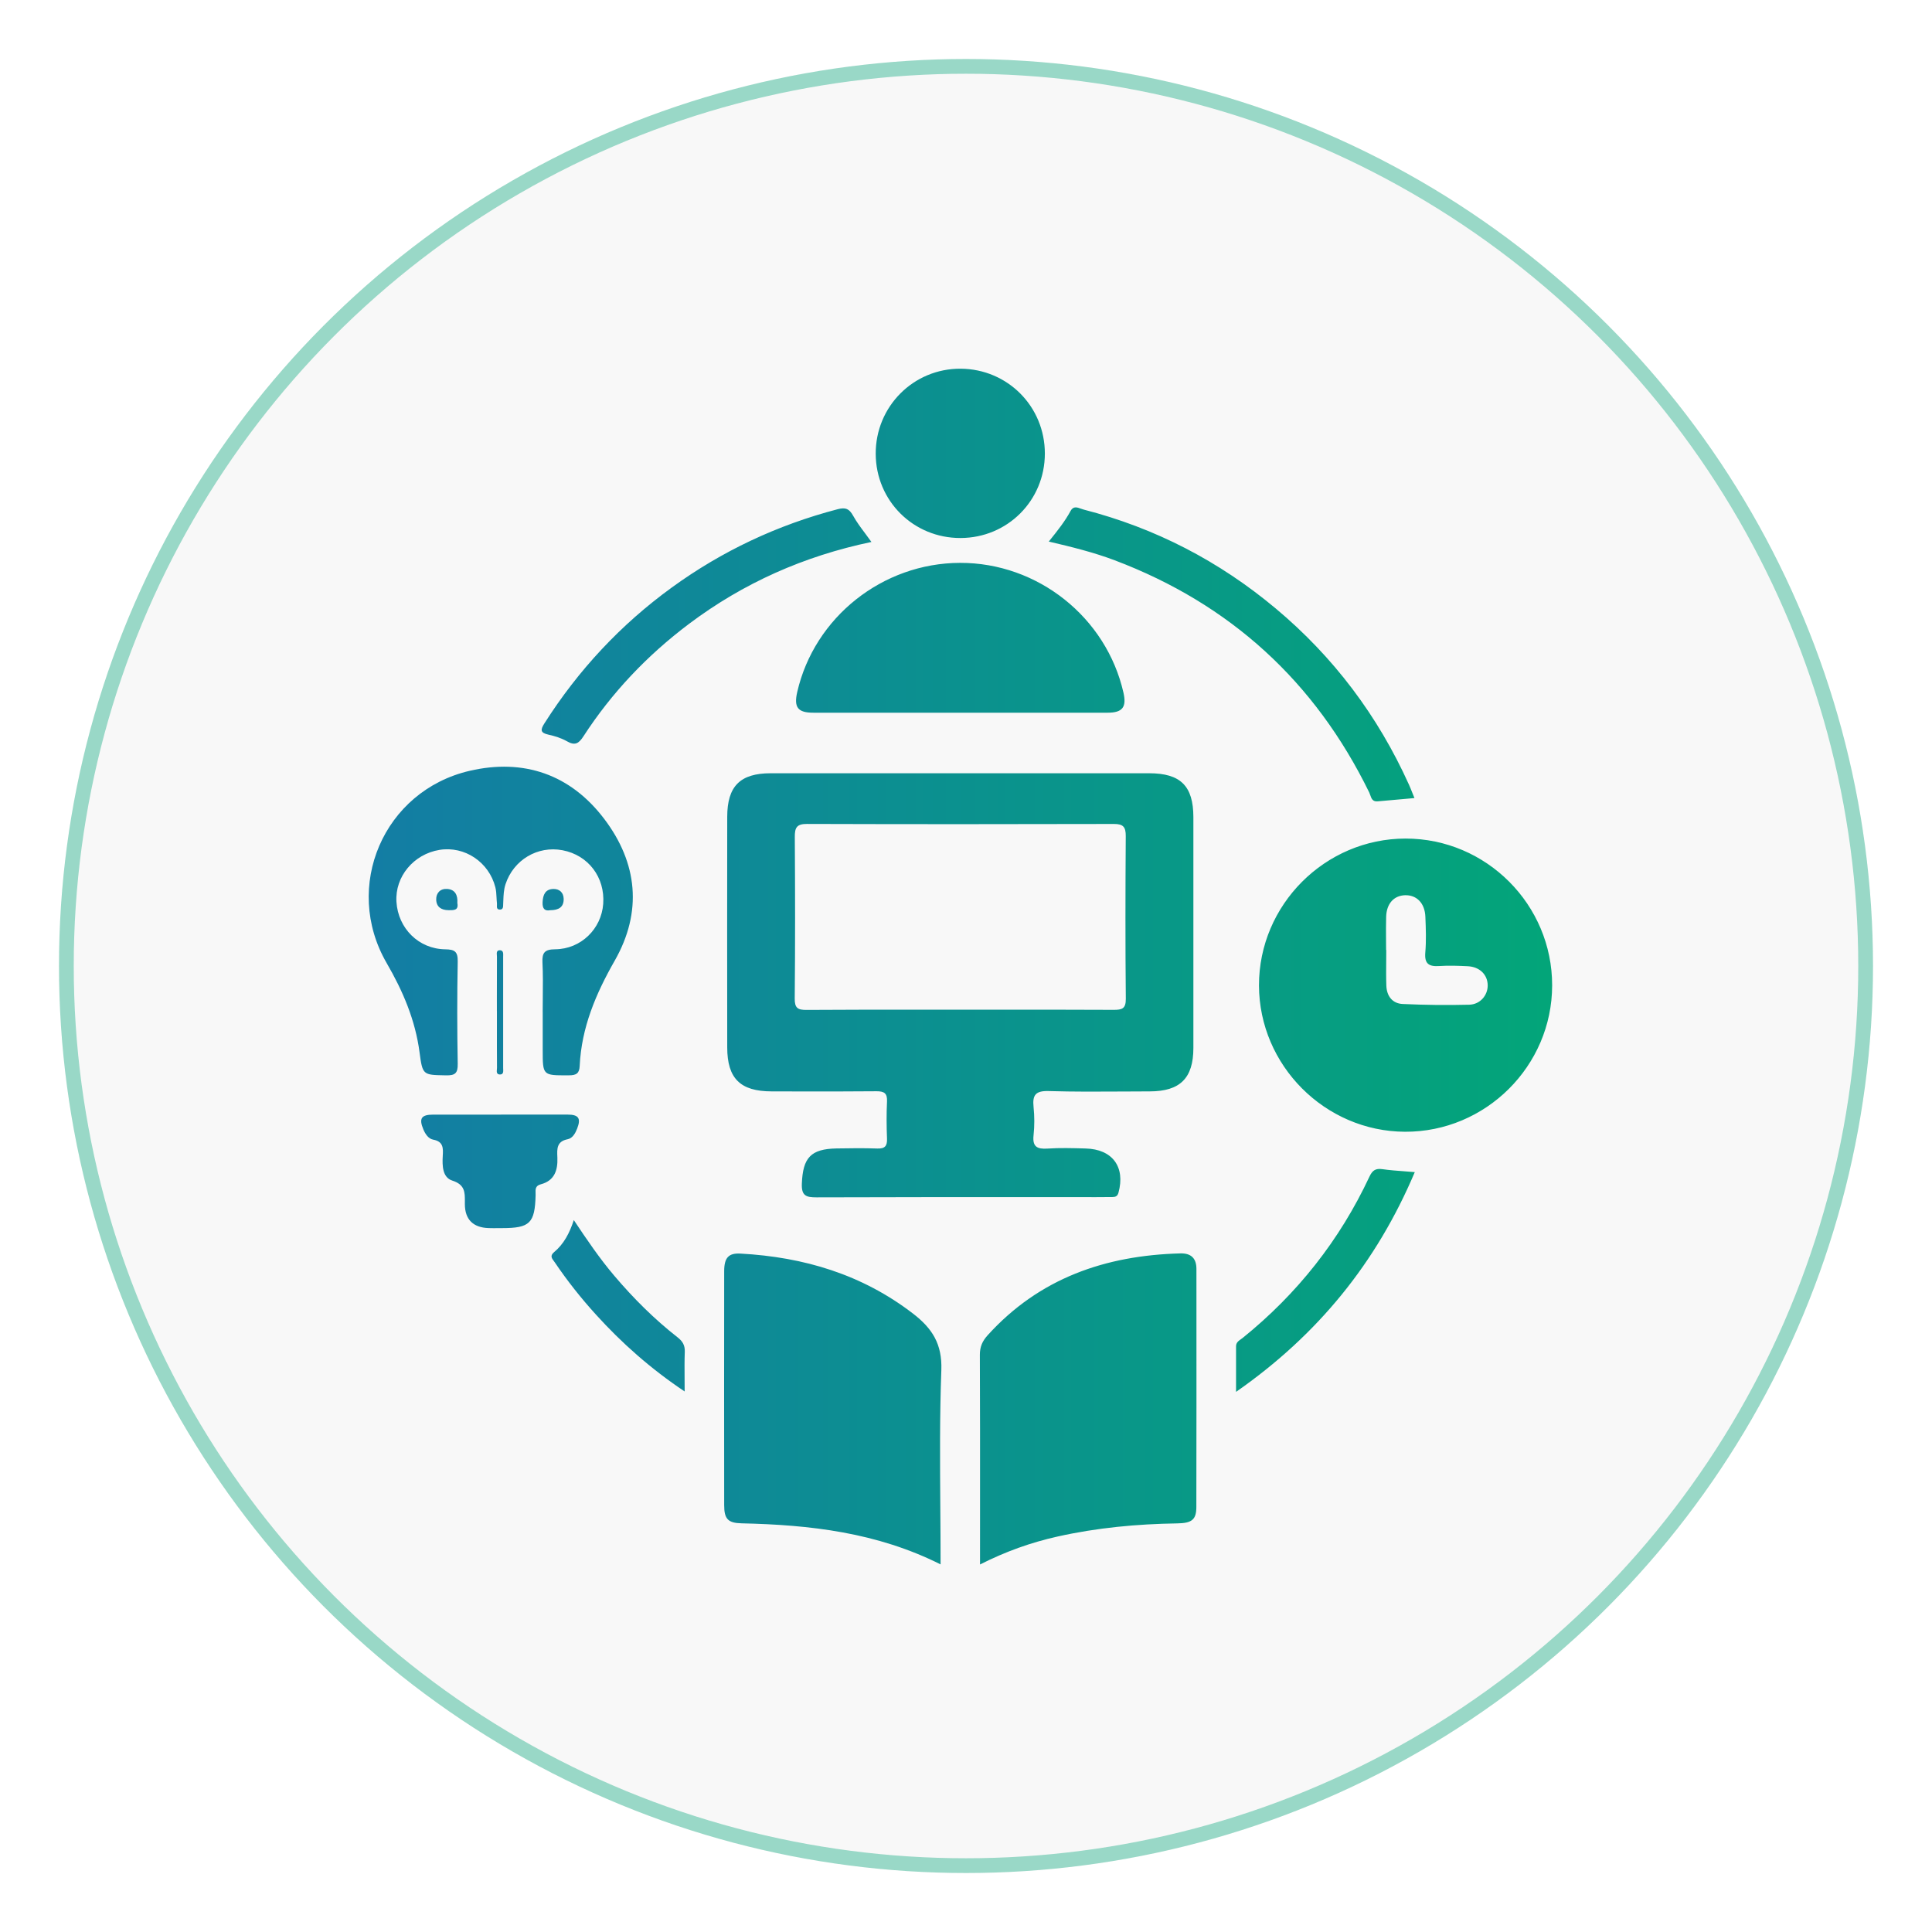 <svg width="131" height="131" viewBox="0 0 131 131" fill="none" xmlns="http://www.w3.org/2000/svg">
<g filter="url(#filter0_d_354_346)">
<circle cx="65.5" cy="61.5" r="61.5" fill="#F8F8F8"/>
<circle cx="65.5" cy="61.5" r="61" stroke="#03A679" stroke-opacity="0.39"/>
<path fill-rule="evenodd" clip-rule="evenodd" d="M59.378 26.777C59.394 29.963 61.932 32.485 65.122 32.48H65.124C68.31 32.476 70.843 29.943 70.847 26.757C70.85 23.569 68.328 21.025 65.144 21C61.943 20.978 59.363 23.562 59.378 26.777ZM61.827 44.325C62.941 44.325 64.055 44.325 65.169 44.325V44.327C66.116 44.327 67.064 44.327 68.011 44.328H68.011H68.012H68.012H68.012H68.012H68.013H68.013H68.013H68.013H68.013C70.38 44.329 72.745 44.33 75.112 44.325C76.113 44.323 76.399 43.945 76.178 42.971C75.014 37.849 70.36 34.151 65.095 34.165C59.847 34.178 55.221 37.849 54.057 42.92C53.818 43.959 54.093 44.325 55.142 44.325C57.368 44.326 59.594 44.326 61.82 44.325H61.827ZM65.128 48.431C66.548 48.431 67.969 48.431 69.389 48.43H69.397C72.237 48.43 75.077 48.429 77.916 48.431C80.049 48.431 80.916 49.293 80.918 51.413C80.923 56.625 80.923 61.835 80.918 67.047C80.918 69.106 80.02 69.998 77.963 70.002C77.383 70.003 76.803 70.007 76.223 70.01C74.518 70.021 72.813 70.031 71.109 69.98C70.224 69.953 69.996 70.241 70.081 71.056C70.146 71.691 70.15 72.343 70.081 72.975C69.996 73.753 70.318 73.927 71.026 73.88C71.865 73.824 72.71 73.848 73.553 73.872L73.618 73.874C75.434 73.923 76.312 75.127 75.84 76.865C75.773 77.115 75.635 77.164 75.427 77.166C75.065 77.171 74.703 77.173 74.341 77.173C72.937 77.173 71.532 77.173 70.128 77.172H70.127H70.127H70.127H70.127H70.127H70.127H70.126C65.206 77.171 60.285 77.169 55.366 77.187C54.658 77.189 54.336 77.082 54.37 76.253C54.439 74.504 54.968 73.903 56.724 73.871C57.645 73.856 58.565 73.842 59.483 73.876C60.002 73.894 60.164 73.708 60.144 73.201C60.111 72.366 60.104 71.528 60.144 70.695C60.171 70.136 59.964 69.989 59.43 69.993C57.602 70.012 55.774 70.008 53.946 70.005H53.945H53.945H53.944H53.944H53.943H53.943H53.942H53.942H53.941H53.941H53.94H53.94H53.939C53.401 70.004 52.862 70.003 52.323 70.002C50.199 70 49.312 69.131 49.31 67.02C49.303 61.808 49.303 56.598 49.31 51.386C49.312 49.307 50.185 48.433 52.254 48.431C55.115 48.428 57.976 48.429 60.837 48.43C62.267 48.43 63.698 48.431 65.128 48.431ZM65.059 64.464C65.93 64.464 66.8 64.463 67.671 64.463H67.673C70.284 64.461 72.896 64.46 75.507 64.473C76.073 64.475 76.343 64.404 76.336 63.72C76.301 60.043 76.307 56.364 76.332 52.687C76.336 52.068 76.155 51.867 75.528 51.869C68.589 51.887 61.65 51.889 54.714 51.867C54.017 51.864 53.887 52.128 53.892 52.751C53.916 56.402 53.921 60.052 53.887 63.702C53.88 64.357 54.095 64.482 54.694 64.478C57.327 64.459 59.958 64.461 62.59 64.463C63.413 64.463 64.236 64.464 65.059 64.464ZM95.309 52.859C100.783 52.859 105.251 57.34 105.244 62.818C105.237 68.284 100.738 72.759 95.269 72.739C89.847 72.719 85.377 68.24 85.366 62.818C85.357 57.356 89.847 52.859 95.309 52.859ZM93.987 60.412H93.996C93.996 60.657 93.994 60.902 93.992 61.147C93.987 61.711 93.982 62.274 94.002 62.836C94.027 63.535 94.407 64.044 95.113 64.076C96.614 64.145 98.12 64.163 99.621 64.125C100.369 64.105 100.881 63.481 100.874 62.809C100.868 62.087 100.329 61.553 99.516 61.515C98.877 61.484 98.231 61.46 97.595 61.502C96.898 61.549 96.576 61.361 96.643 60.584C96.712 59.782 96.681 58.969 96.648 58.162C96.612 57.24 96.06 56.679 95.271 56.701C94.514 56.724 94.016 57.269 93.989 58.156C93.974 58.674 93.978 59.194 93.981 59.714V59.714V59.715V59.715V59.715V59.715V59.715V59.716V59.716V59.716V59.716V59.716V59.717V59.717C93.983 59.948 93.985 60.18 93.985 60.412H93.987ZM66.451 101.236V102.08C68.196 101.195 69.916 100.585 71.705 100.186C74.379 99.589 77.091 99.334 79.828 99.294C80.829 99.279 81.119 99.031 81.119 98.171C81.129 93.465 81.127 88.76 81.125 84.054L81.124 82.039C81.124 81.32 80.762 80.967 80.031 80.987C74.949 81.123 70.472 82.669 66.969 86.536C66.61 86.934 66.438 87.318 66.44 87.863C66.455 91.272 66.454 94.682 66.452 98.092V98.092V98.092C66.451 99.14 66.451 100.188 66.451 101.236ZM63.775 102.073C59.443 99.902 54.908 99.393 50.29 99.29C49.359 99.27 49.104 98.993 49.104 98.066C49.097 92.775 49.097 87.483 49.104 82.193C49.104 81.277 49.401 80.956 50.21 81C54.504 81.235 58.46 82.412 61.92 85.079C63.205 86.069 63.893 87.13 63.828 88.902C63.714 91.98 63.736 95.063 63.758 98.199C63.768 99.481 63.777 100.771 63.777 102.073H63.775ZM36.797 64.612C36.797 64.283 36.801 63.954 36.804 63.624C36.812 62.838 36.821 62.052 36.782 61.267C36.748 60.586 36.938 60.372 37.646 60.367C39.391 60.352 40.778 58.986 40.901 57.284C41.031 55.486 39.891 53.985 38.147 53.652C36.453 53.328 34.818 54.306 34.277 55.955C34.157 56.318 34.143 56.689 34.128 57.059C34.125 57.132 34.122 57.203 34.119 57.275C34.118 57.296 34.117 57.317 34.117 57.339V57.339C34.115 57.49 34.113 57.661 33.922 57.673C33.679 57.687 33.688 57.526 33.696 57.374C33.699 57.328 33.701 57.283 33.696 57.244C33.681 57.111 33.674 56.976 33.667 56.842C33.655 56.613 33.644 56.386 33.589 56.169C33.156 54.449 31.5 53.35 29.8 53.627C28.042 53.915 26.776 55.443 26.881 57.146C26.992 58.949 28.389 60.347 30.194 60.369C30.83 60.378 31.047 60.519 31.036 61.196C30.991 63.508 30.995 65.823 31.036 68.135C31.047 68.774 30.855 68.928 30.24 68.914L30.142 68.912C28.684 68.884 28.648 68.883 28.449 67.362C28.161 65.166 27.321 63.202 26.217 61.299C23.221 56.125 26.005 49.624 31.844 48.266C35.519 47.412 38.683 48.514 40.966 51.521C43.236 54.512 43.573 57.825 41.676 61.147C40.398 63.385 39.426 65.68 39.306 68.278C39.284 68.78 39.078 68.912 38.582 68.912L38.515 68.912C37.657 68.916 37.228 68.917 37.014 68.704C36.799 68.49 36.799 68.061 36.799 67.203V64.612H36.797ZM71.113 32.721L71.181 32.636L71.181 32.636C71.716 31.968 72.213 31.347 72.592 30.642C72.776 30.301 73.042 30.399 73.293 30.491C73.356 30.514 73.419 30.537 73.479 30.552C78.327 31.799 82.663 34.046 86.499 37.257C90.428 40.545 93.431 44.539 95.537 49.208C95.614 49.379 95.683 49.553 95.759 49.744L95.759 49.744C95.805 49.86 95.854 49.982 95.908 50.113L95.141 50.182L95.139 50.182C94.548 50.235 93.978 50.286 93.408 50.336C93.067 50.366 92.988 50.136 92.911 49.914L92.911 49.914L92.911 49.914C92.89 49.851 92.868 49.789 92.841 49.733C89.164 42.207 83.414 36.955 75.581 33.99C74.156 33.452 72.677 33.086 71.113 32.721ZM46.718 38.302C50.4 35.534 54.506 33.707 59.086 32.748L59.09 32.751C58.947 32.549 58.804 32.358 58.666 32.173C58.36 31.764 58.075 31.382 57.846 30.968C57.58 30.492 57.334 30.387 56.796 30.528C52.712 31.596 48.959 33.361 45.548 35.838C42.085 38.353 39.217 41.43 36.918 45.042C36.632 45.491 36.63 45.69 37.193 45.815C37.624 45.909 38.064 46.047 38.444 46.264C38.975 46.568 39.232 46.432 39.556 45.933C41.482 42.962 43.888 40.431 46.718 38.302ZM33.965 71.575C34.466 71.575 34.968 71.575 35.47 71.575H35.47H35.47H35.471H35.471H35.471C36.474 71.574 37.476 71.574 38.479 71.575C39.232 71.575 39.406 71.823 39.136 72.52C39.013 72.837 38.826 73.181 38.49 73.246C37.747 73.392 37.768 73.893 37.791 74.436L37.794 74.502C37.827 75.353 37.595 76.061 36.663 76.304C36.298 76.4 36.306 76.647 36.315 76.897C36.316 76.946 36.318 76.994 36.317 77.042C36.268 78.938 35.93 79.273 34.047 79.273C33.953 79.273 33.859 79.274 33.764 79.275C33.552 79.277 33.339 79.279 33.127 79.271C32.086 79.235 31.525 78.695 31.52 77.651C31.52 77.591 31.52 77.532 31.521 77.474V77.473V77.473V77.473V77.473V77.473C31.524 76.851 31.527 76.324 30.672 76.052C29.997 75.838 29.983 75.04 30.021 74.381C30.053 73.863 30.071 73.403 29.376 73.275C29.045 73.215 28.837 72.891 28.703 72.574C28.395 71.834 28.567 71.58 29.369 71.577C30.391 71.576 31.413 71.576 32.434 71.577C32.945 71.577 33.456 71.577 33.967 71.577L33.965 71.575ZM83.811 90.376C89.362 86.505 93.332 81.617 95.93 75.476C95.684 75.454 95.448 75.437 95.22 75.42L95.22 75.42C94.699 75.381 94.218 75.345 93.741 75.277C93.279 75.21 93.058 75.35 92.856 75.782C90.841 80.091 87.962 83.73 84.26 86.719C84.222 86.749 84.182 86.778 84.141 86.806C83.978 86.921 83.811 87.038 83.811 87.28V90.376ZM38.906 78.726L38.907 78.728C38.617 79.617 38.228 80.353 37.572 80.9C37.281 81.142 37.412 81.317 37.548 81.499C37.572 81.531 37.595 81.562 37.617 81.594C38.459 82.841 39.393 84.018 40.403 85.131C42.159 87.068 44.1 88.792 46.423 90.349C46.423 90.047 46.421 89.758 46.419 89.479V89.479V89.478V89.478C46.415 88.837 46.41 88.247 46.432 87.657C46.448 87.22 46.285 86.945 45.947 86.681C44.364 85.444 42.95 84.032 41.649 82.499C40.662 81.336 39.805 80.076 38.907 78.728L38.908 78.724L38.906 78.726ZM33.691 63.639V63.64C33.692 63.946 33.692 64.252 33.692 64.558L33.694 64.554C33.694 64.874 33.694 65.195 33.694 65.515C33.693 66.476 33.692 67.436 33.699 68.396C33.699 68.428 33.695 68.464 33.692 68.502C33.677 68.663 33.659 68.851 33.893 68.856C34.137 68.864 34.127 68.662 34.119 68.493C34.118 68.463 34.116 68.435 34.116 68.409C34.121 65.905 34.121 63.399 34.116 60.894C34.116 60.871 34.117 60.846 34.118 60.819L34.118 60.819C34.124 60.646 34.131 60.438 33.9 60.432C33.661 60.426 33.677 60.619 33.691 60.782C33.694 60.818 33.696 60.853 33.696 60.883C33.69 61.801 33.691 62.721 33.691 63.639V63.639V63.639ZM31.011 57.233C31.105 57.724 30.784 57.72 30.43 57.716L30.41 57.715C29.914 57.711 29.588 57.488 29.577 56.994C29.566 56.545 29.861 56.245 30.314 56.275C30.864 56.308 31.047 56.699 31.011 57.233ZM36.79 57.175C36.77 57.621 36.942 57.787 37.306 57.718H37.304C37.885 57.715 38.231 57.508 38.22 56.945C38.211 56.511 37.925 56.27 37.528 56.277C36.974 56.286 36.815 56.668 36.79 57.175Z" fill="url(#paint0_linear_354_346)"/>
</g>
<defs>
<filter id="filter0_d_354_346" x="0" y="0" width="131" height="131" filterUnits="userSpaceOnUse" color-interpolation-filters="sRGB">
<feFlood flood-opacity="0" result="BackgroundImageFix"/>
<feColorMatrix in="SourceAlpha" type="matrix" values="0 0 0 0 0 0 0 0 0 0 0 0 0 0 0 0 0 0 127 0" result="hardAlpha"/>
<feOffset dy="4"/>
<feGaussianBlur stdDeviation="2"/>
<feComposite in2="hardAlpha" operator="out"/>
<feColorMatrix type="matrix" values="0 0 0 0 0 0 0 0 0 0 0 0 0 0 0 0 0 0 0.25 0"/>
<feBlend mode="normal" in2="BackgroundImageFix" result="effect1_dropShadow_354_346"/>
<feBlend mode="normal" in="SourceGraphic" in2="effect1_dropShadow_354_346" result="shape"/>
</filter>
<linearGradient id="paint0_linear_354_346" x1="25" y1="61.54" x2="105.244" y2="61.54" gradientUnits="userSpaceOnUse">
<stop stop-color="#137DA4"/>
<stop offset="1" stop-color="#03A579"/>
</linearGradient>
</defs>
</svg>
